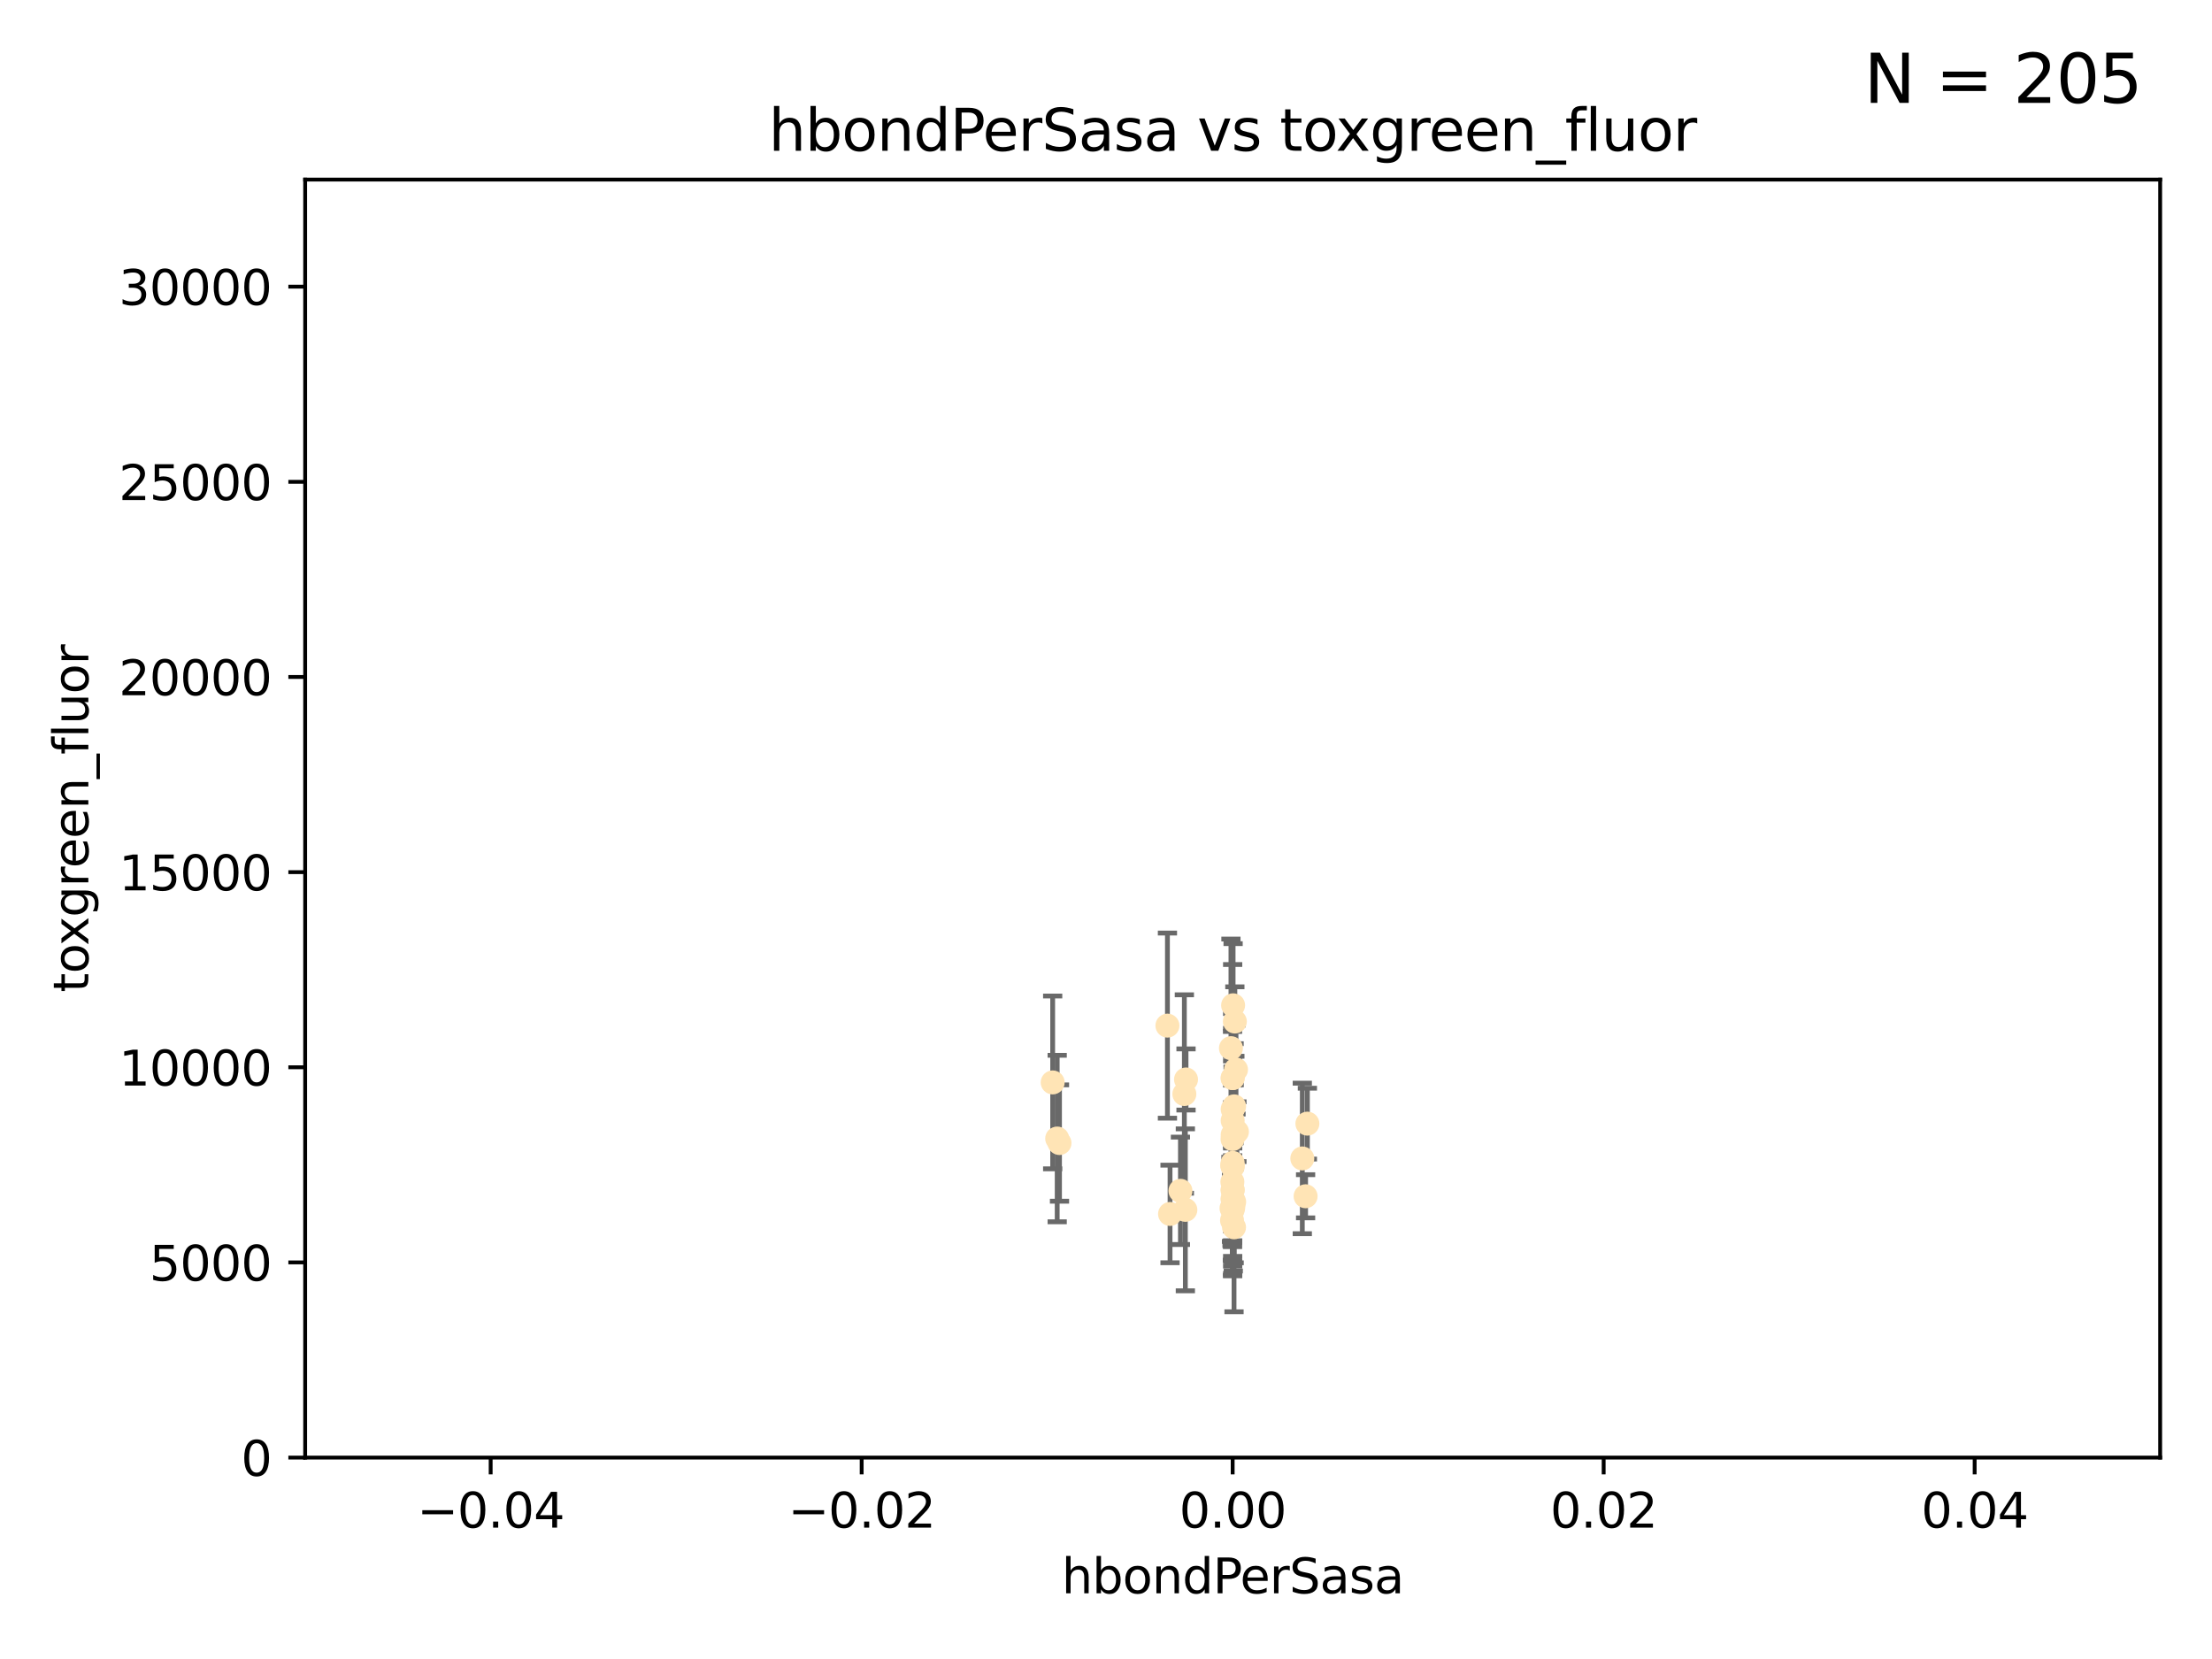 <?xml version="1.0" encoding="utf-8" standalone="no"?>
<!DOCTYPE svg PUBLIC "-//W3C//DTD SVG 1.1//EN"
  "http://www.w3.org/Graphics/SVG/1.1/DTD/svg11.dtd">
<svg xmlns:xlink="http://www.w3.org/1999/xlink" width="460.8pt" height="345.6pt" viewBox="0 0 460.8 345.6" xmlns="http://www.w3.org/2000/svg" version="1.1">
 <defs>
  <style type="text/css">*{stroke-linejoin: round; stroke-linecap: butt}</style>
 </defs>
 <g id="figure_1">
  <g id="patch_1">
   <path d="M 0 345.6 
L 460.8 345.6 
L 460.8 0 
L 0 0 
z
" style="fill: #ffffff"/>
  </g>
  <g id="axes_1">
   <g id="patch_2">
    <path d="M 63.571 303.64 
L 450 303.64 
L 450 37.411 
L 63.571 37.411 
z
" style="fill: #ffffff"/>
   </g>
   <g id="PathCollection_1">
    <defs>
     <path id="m0cdfe7a0c8" d="M 0 1.118 
C 0.297 1.118 0.581 1 0.791 0.791 
C 1 0.581 1.118 0.297 1.118 0 
C 1.118 -0.297 1 -0.581 0.791 -0.791 
C 0.581 -1 0.297 -1.118 0 -1.118 
C -0.297 -1.118 -0.581 -1 -0.791 -0.791 
C -1 -0.581 -1.118 -0.297 -1.118 0 
C -1.118 0.297 -1 0.581 -0.791 0.791 
C -0.581 1 -0.297 1.118 0 1.118 
z
" style="stroke: #ffe4b5"/>
    </defs>
    <g clip-path="url(#p03f7152150)">
     <use xlink:href="#m0cdfe7a0c8" x="256.786" y="249.791" style="fill: #ffe4b5; stroke: #ffe4b5"/>
     <use xlink:href="#m0cdfe7a0c8" x="257.244" y="212.802" style="fill: #ffe4b5; stroke: #ffe4b5"/>
     <use xlink:href="#m0cdfe7a0c8" x="247.07" y="224.873" style="fill: #ffe4b5; stroke: #ffe4b5"/>
     <use xlink:href="#m0cdfe7a0c8" x="256.786" y="231.067" style="fill: #ffe4b5; stroke: #ffe4b5"/>
     <use xlink:href="#m0cdfe7a0c8" x="246.724" y="227.903" style="fill: #ffe4b5; stroke: #ffe4b5"/>
     <use xlink:href="#m0cdfe7a0c8" x="246.931" y="252.033" style="fill: #ffe4b5; stroke: #ffe4b5"/>
     <use xlink:href="#m0cdfe7a0c8" x="245.908" y="248.068" style="fill: #ffe4b5; stroke: #ffe4b5"/>
     <use xlink:href="#m0cdfe7a0c8" x="257.071" y="255.665" style="fill: #ffe4b5; stroke: #ffe4b5"/>
     <use xlink:href="#m0cdfe7a0c8" x="256.786" y="251.455" style="fill: #ffe4b5; stroke: #ffe4b5"/>
     <use xlink:href="#m0cdfe7a0c8" x="256.786" y="252.047" style="fill: #ffe4b5; stroke: #ffe4b5"/>
     <use xlink:href="#m0cdfe7a0c8" x="219.291" y="225.488" style="fill: #ffe4b5; stroke: #ffe4b5"/>
     <use xlink:href="#m0cdfe7a0c8" x="256.725" y="246.202" style="fill: #ffe4b5; stroke: #ffe4b5"/>
     <use xlink:href="#m0cdfe7a0c8" x="256.915" y="251.458" style="fill: #ffe4b5; stroke: #ffe4b5"/>
     <use xlink:href="#m0cdfe7a0c8" x="256.786" y="247.882" style="fill: #ffe4b5; stroke: #ffe4b5"/>
     <use xlink:href="#m0cdfe7a0c8" x="257.096" y="250.374" style="fill: #ffe4b5; stroke: #ffe4b5"/>
     <use xlink:href="#m0cdfe7a0c8" x="256.786" y="242.885" style="fill: #ffe4b5; stroke: #ffe4b5"/>
     <use xlink:href="#m0cdfe7a0c8" x="220.713" y="238.115" style="fill: #ffe4b5; stroke: #ffe4b5"/>
     <use xlink:href="#m0cdfe7a0c8" x="271.294" y="241.324" style="fill: #ffe4b5; stroke: #ffe4b5"/>
     <use xlink:href="#m0cdfe7a0c8" x="256.656" y="254.237" style="fill: #ffe4b5; stroke: #ffe4b5"/>
     <use xlink:href="#m0cdfe7a0c8" x="257.677" y="235.752" style="fill: #ffe4b5; stroke: #ffe4b5"/>
     <use xlink:href="#m0cdfe7a0c8" x="256.786" y="247.907" style="fill: #ffe4b5; stroke: #ffe4b5"/>
     <use xlink:href="#m0cdfe7a0c8" x="256.758" y="237.288" style="fill: #ffe4b5; stroke: #ffe4b5"/>
     <use xlink:href="#m0cdfe7a0c8" x="257.483" y="222.809" style="fill: #ffe4b5; stroke: #ffe4b5"/>
     <use xlink:href="#m0cdfe7a0c8" x="256.786" y="242.263" style="fill: #ffe4b5; stroke: #ffe4b5"/>
     <use xlink:href="#m0cdfe7a0c8" x="256.786" y="243.055" style="fill: #ffe4b5; stroke: #ffe4b5"/>
     <use xlink:href="#m0cdfe7a0c8" x="272.354" y="234.075" style="fill: #ffe4b5; stroke: #ffe4b5"/>
     <use xlink:href="#m0cdfe7a0c8" x="256.786" y="224.564" style="fill: #ffe4b5; stroke: #ffe4b5"/>
     <use xlink:href="#m0cdfe7a0c8" x="256.547" y="251.692" style="fill: #ffe4b5; stroke: #ffe4b5"/>
     <use xlink:href="#m0cdfe7a0c8" x="256.786" y="224.589" style="fill: #ffe4b5; stroke: #ffe4b5"/>
     <use xlink:href="#m0cdfe7a0c8" x="256.427" y="218.347" style="fill: #ffe4b5; stroke: #ffe4b5"/>
     <use xlink:href="#m0cdfe7a0c8" x="256.697" y="242.731" style="fill: #ffe4b5; stroke: #ffe4b5"/>
     <use xlink:href="#m0cdfe7a0c8" x="220.232" y="237.179" style="fill: #ffe4b5; stroke: #ffe4b5"/>
     <use xlink:href="#m0cdfe7a0c8" x="243.198" y="213.654" style="fill: #ffe4b5; stroke: #ffe4b5"/>
     <use xlink:href="#m0cdfe7a0c8" x="256.786" y="251.615" style="fill: #ffe4b5; stroke: #ffe4b5"/>
     <use xlink:href="#m0cdfe7a0c8" x="256.878" y="209.421" style="fill: #ffe4b5; stroke: #ffe4b5"/>
     <use xlink:href="#m0cdfe7a0c8" x="243.74" y="252.889" style="fill: #ffe4b5; stroke: #ffe4b5"/>
     <use xlink:href="#m0cdfe7a0c8" x="256.79" y="249.756" style="fill: #ffe4b5; stroke: #ffe4b5"/>
     <use xlink:href="#m0cdfe7a0c8" x="257.107" y="236.039" style="fill: #ffe4b5; stroke: #ffe4b5"/>
     <use xlink:href="#m0cdfe7a0c8" x="271.98" y="249.204" style="fill: #ffe4b5; stroke: #ffe4b5"/>
     <use xlink:href="#m0cdfe7a0c8" x="257.088" y="230.478" style="fill: #ffe4b5; stroke: #ffe4b5"/>
     <use xlink:href="#m0cdfe7a0c8" x="256.786" y="233.435" style="fill: #ffe4b5; stroke: #ffe4b5"/>
     <use xlink:href="#m0cdfe7a0c8" x="256.786" y="236.407" style="fill: #ffe4b5; stroke: #ffe4b5"/>
    </g>
   </g>
   <g id="matplotlib.axis_1">
    <g id="xtick_1">
     <g id="line2d_1">
      <defs>
       <path id="m4a29b3a21f" d="M 0 0 
L 0 3.5 
" style="stroke: #000000; stroke-width: 0.8"/>
      </defs>
      <g>
       <use xlink:href="#m4a29b3a21f" x="102.214" y="303.64" style="stroke: #000000; stroke-width: 0.8"/>
      </g>
     </g>
     <g id="text_1">
      <!-- −0.04 -->
      <g transform="translate(86.891 318.238)scale(0.1 -0.1)">
       <defs>
        <path id="DejaVuSans-2212" d="M 678 2272 
L 4684 2272 
L 4684 1741 
L 678 1741 
L 678 2272 
z
" transform="scale(0.016)"/>
        <path id="DejaVuSans-30" d="M 2034 4250 
Q 1547 4250 1301 3770 
Q 1056 3291 1056 2328 
Q 1056 1369 1301 889 
Q 1547 409 2034 409 
Q 2525 409 2770 889 
Q 3016 1369 3016 2328 
Q 3016 3291 2770 3770 
Q 2525 4250 2034 4250 
z
M 2034 4750 
Q 2819 4750 3233 4129 
Q 3647 3509 3647 2328 
Q 3647 1150 3233 529 
Q 2819 -91 2034 -91 
Q 1250 -91 836 529 
Q 422 1150 422 2328 
Q 422 3509 836 4129 
Q 1250 4750 2034 4750 
z
" transform="scale(0.016)"/>
        <path id="DejaVuSans-2e" d="M 684 794 
L 1344 794 
L 1344 0 
L 684 0 
L 684 794 
z
" transform="scale(0.016)"/>
        <path id="DejaVuSans-34" d="M 2419 4116 
L 825 1625 
L 2419 1625 
L 2419 4116 
z
M 2253 4666 
L 3047 4666 
L 3047 1625 
L 3713 1625 
L 3713 1100 
L 3047 1100 
L 3047 0 
L 2419 0 
L 2419 1100 
L 313 1100 
L 313 1709 
L 2253 4666 
z
" transform="scale(0.016)"/>
       </defs>
       <use xlink:href="#DejaVuSans-2212"/>
       <use xlink:href="#DejaVuSans-30" x="83.789"/>
       <use xlink:href="#DejaVuSans-2e" x="147.412"/>
       <use xlink:href="#DejaVuSans-30" x="179.199"/>
       <use xlink:href="#DejaVuSans-34" x="242.822"/>
      </g>
     </g>
    </g>
    <g id="xtick_2">
     <g id="line2d_2">
      <g>
       <use xlink:href="#m4a29b3a21f" x="179.5" y="303.64" style="stroke: #000000; stroke-width: 0.8"/>
      </g>
     </g>
     <g id="text_2">
      <!-- −0.02 -->
      <g transform="translate(164.177 318.238)scale(0.1 -0.1)">
       <defs>
        <path id="DejaVuSans-32" d="M 1228 531 
L 3431 531 
L 3431 0 
L 469 0 
L 469 531 
Q 828 903 1448 1529 
Q 2069 2156 2228 2338 
Q 2531 2678 2651 2914 
Q 2772 3150 2772 3378 
Q 2772 3750 2511 3984 
Q 2250 4219 1831 4219 
Q 1534 4219 1204 4116 
Q 875 4013 500 3803 
L 500 4441 
Q 881 4594 1212 4672 
Q 1544 4750 1819 4750 
Q 2544 4750 2975 4387 
Q 3406 4025 3406 3419 
Q 3406 3131 3298 2873 
Q 3191 2616 2906 2266 
Q 2828 2175 2409 1742 
Q 1991 1309 1228 531 
z
" transform="scale(0.016)"/>
       </defs>
       <use xlink:href="#DejaVuSans-2212"/>
       <use xlink:href="#DejaVuSans-30" x="83.789"/>
       <use xlink:href="#DejaVuSans-2e" x="147.412"/>
       <use xlink:href="#DejaVuSans-30" x="179.199"/>
       <use xlink:href="#DejaVuSans-32" x="242.822"/>
      </g>
     </g>
    </g>
    <g id="xtick_3">
     <g id="line2d_3">
      <g>
       <use xlink:href="#m4a29b3a21f" x="256.786" y="303.64" style="stroke: #000000; stroke-width: 0.8"/>
      </g>
     </g>
     <g id="text_3">
      <!-- 0.00 -->
      <g transform="translate(245.653 318.238)scale(0.1 -0.1)">
       <use xlink:href="#DejaVuSans-30"/>
       <use xlink:href="#DejaVuSans-2e" x="63.623"/>
       <use xlink:href="#DejaVuSans-30" x="95.41"/>
       <use xlink:href="#DejaVuSans-30" x="159.033"/>
      </g>
     </g>
    </g>
    <g id="xtick_4">
     <g id="line2d_4">
      <g>
       <use xlink:href="#m4a29b3a21f" x="334.071" y="303.64" style="stroke: #000000; stroke-width: 0.8"/>
      </g>
     </g>
     <g id="text_4">
      <!-- 0.02 -->
      <g transform="translate(322.939 318.238)scale(0.1 -0.1)">
       <use xlink:href="#DejaVuSans-30"/>
       <use xlink:href="#DejaVuSans-2e" x="63.623"/>
       <use xlink:href="#DejaVuSans-30" x="95.41"/>
       <use xlink:href="#DejaVuSans-32" x="159.033"/>
      </g>
     </g>
    </g>
    <g id="xtick_5">
     <g id="line2d_5">
      <g>
       <use xlink:href="#m4a29b3a21f" x="411.357" y="303.64" style="stroke: #000000; stroke-width: 0.8"/>
      </g>
     </g>
     <g id="text_5">
      <!-- 0.04 -->
      <g transform="translate(400.224 318.238)scale(0.1 -0.1)">
       <use xlink:href="#DejaVuSans-30"/>
       <use xlink:href="#DejaVuSans-2e" x="63.623"/>
       <use xlink:href="#DejaVuSans-30" x="95.41"/>
       <use xlink:href="#DejaVuSans-34" x="159.033"/>
      </g>
     </g>
    </g>
    <g id="text_6">
     <!-- hbondPerSasa -->
     <g transform="translate(221.168 331.917)scale(0.1 -0.1)">
      <defs>
       <path id="DejaVuSans-68" d="M 3513 2113 
L 3513 0 
L 2938 0 
L 2938 2094 
Q 2938 2591 2744 2837 
Q 2550 3084 2163 3084 
Q 1697 3084 1428 2787 
Q 1159 2491 1159 1978 
L 1159 0 
L 581 0 
L 581 4863 
L 1159 4863 
L 1159 2956 
Q 1366 3272 1645 3428 
Q 1925 3584 2291 3584 
Q 2894 3584 3203 3211 
Q 3513 2838 3513 2113 
z
" transform="scale(0.016)"/>
       <path id="DejaVuSans-62" d="M 3116 1747 
Q 3116 2381 2855 2742 
Q 2594 3103 2138 3103 
Q 1681 3103 1420 2742 
Q 1159 2381 1159 1747 
Q 1159 1113 1420 752 
Q 1681 391 2138 391 
Q 2594 391 2855 752 
Q 3116 1113 3116 1747 
z
M 1159 2969 
Q 1341 3281 1617 3432 
Q 1894 3584 2278 3584 
Q 2916 3584 3314 3078 
Q 3713 2572 3713 1747 
Q 3713 922 3314 415 
Q 2916 -91 2278 -91 
Q 1894 -91 1617 61 
Q 1341 213 1159 525 
L 1159 0 
L 581 0 
L 581 4863 
L 1159 4863 
L 1159 2969 
z
" transform="scale(0.016)"/>
       <path id="DejaVuSans-6f" d="M 1959 3097 
Q 1497 3097 1228 2736 
Q 959 2375 959 1747 
Q 959 1119 1226 758 
Q 1494 397 1959 397 
Q 2419 397 2687 759 
Q 2956 1122 2956 1747 
Q 2956 2369 2687 2733 
Q 2419 3097 1959 3097 
z
M 1959 3584 
Q 2709 3584 3137 3096 
Q 3566 2609 3566 1747 
Q 3566 888 3137 398 
Q 2709 -91 1959 -91 
Q 1206 -91 779 398 
Q 353 888 353 1747 
Q 353 2609 779 3096 
Q 1206 3584 1959 3584 
z
" transform="scale(0.016)"/>
       <path id="DejaVuSans-6e" d="M 3513 2113 
L 3513 0 
L 2938 0 
L 2938 2094 
Q 2938 2591 2744 2837 
Q 2550 3084 2163 3084 
Q 1697 3084 1428 2787 
Q 1159 2491 1159 1978 
L 1159 0 
L 581 0 
L 581 3500 
L 1159 3500 
L 1159 2956 
Q 1366 3272 1645 3428 
Q 1925 3584 2291 3584 
Q 2894 3584 3203 3211 
Q 3513 2838 3513 2113 
z
" transform="scale(0.016)"/>
       <path id="DejaVuSans-64" d="M 2906 2969 
L 2906 4863 
L 3481 4863 
L 3481 0 
L 2906 0 
L 2906 525 
Q 2725 213 2448 61 
Q 2172 -91 1784 -91 
Q 1150 -91 751 415 
Q 353 922 353 1747 
Q 353 2572 751 3078 
Q 1150 3584 1784 3584 
Q 2172 3584 2448 3432 
Q 2725 3281 2906 2969 
z
M 947 1747 
Q 947 1113 1208 752 
Q 1469 391 1925 391 
Q 2381 391 2643 752 
Q 2906 1113 2906 1747 
Q 2906 2381 2643 2742 
Q 2381 3103 1925 3103 
Q 1469 3103 1208 2742 
Q 947 2381 947 1747 
z
" transform="scale(0.016)"/>
       <path id="DejaVuSans-50" d="M 1259 4147 
L 1259 2394 
L 2053 2394 
Q 2494 2394 2734 2622 
Q 2975 2850 2975 3272 
Q 2975 3691 2734 3919 
Q 2494 4147 2053 4147 
L 1259 4147 
z
M 628 4666 
L 2053 4666 
Q 2838 4666 3239 4311 
Q 3641 3956 3641 3272 
Q 3641 2581 3239 2228 
Q 2838 1875 2053 1875 
L 1259 1875 
L 1259 0 
L 628 0 
L 628 4666 
z
" transform="scale(0.016)"/>
       <path id="DejaVuSans-65" d="M 3597 1894 
L 3597 1613 
L 953 1613 
Q 991 1019 1311 708 
Q 1631 397 2203 397 
Q 2534 397 2845 478 
Q 3156 559 3463 722 
L 3463 178 
Q 3153 47 2828 -22 
Q 2503 -91 2169 -91 
Q 1331 -91 842 396 
Q 353 884 353 1716 
Q 353 2575 817 3079 
Q 1281 3584 2069 3584 
Q 2775 3584 3186 3129 
Q 3597 2675 3597 1894 
z
M 3022 2063 
Q 3016 2534 2758 2815 
Q 2500 3097 2075 3097 
Q 1594 3097 1305 2825 
Q 1016 2553 972 2059 
L 3022 2063 
z
" transform="scale(0.016)"/>
       <path id="DejaVuSans-72" d="M 2631 2963 
Q 2534 3019 2420 3045 
Q 2306 3072 2169 3072 
Q 1681 3072 1420 2755 
Q 1159 2438 1159 1844 
L 1159 0 
L 581 0 
L 581 3500 
L 1159 3500 
L 1159 2956 
Q 1341 3275 1631 3429 
Q 1922 3584 2338 3584 
Q 2397 3584 2469 3576 
Q 2541 3569 2628 3553 
L 2631 2963 
z
" transform="scale(0.016)"/>
       <path id="DejaVuSans-53" d="M 3425 4513 
L 3425 3897 
Q 3066 4069 2747 4153 
Q 2428 4238 2131 4238 
Q 1616 4238 1336 4038 
Q 1056 3838 1056 3469 
Q 1056 3159 1242 3001 
Q 1428 2844 1947 2747 
L 2328 2669 
Q 3034 2534 3370 2195 
Q 3706 1856 3706 1288 
Q 3706 609 3251 259 
Q 2797 -91 1919 -91 
Q 1588 -91 1214 -16 
Q 841 59 441 206 
L 441 856 
Q 825 641 1194 531 
Q 1563 422 1919 422 
Q 2459 422 2753 634 
Q 3047 847 3047 1241 
Q 3047 1584 2836 1778 
Q 2625 1972 2144 2069 
L 1759 2144 
Q 1053 2284 737 2584 
Q 422 2884 422 3419 
Q 422 4038 858 4394 
Q 1294 4750 2059 4750 
Q 2388 4750 2728 4690 
Q 3069 4631 3425 4513 
z
" transform="scale(0.016)"/>
       <path id="DejaVuSans-61" d="M 2194 1759 
Q 1497 1759 1228 1600 
Q 959 1441 959 1056 
Q 959 750 1161 570 
Q 1363 391 1709 391 
Q 2188 391 2477 730 
Q 2766 1069 2766 1631 
L 2766 1759 
L 2194 1759 
z
M 3341 1997 
L 3341 0 
L 2766 0 
L 2766 531 
Q 2569 213 2275 61 
Q 1981 -91 1556 -91 
Q 1019 -91 701 211 
Q 384 513 384 1019 
Q 384 1609 779 1909 
Q 1175 2209 1959 2209 
L 2766 2209 
L 2766 2266 
Q 2766 2663 2505 2880 
Q 2244 3097 1772 3097 
Q 1472 3097 1187 3025 
Q 903 2953 641 2809 
L 641 3341 
Q 956 3463 1253 3523 
Q 1550 3584 1831 3584 
Q 2591 3584 2966 3190 
Q 3341 2797 3341 1997 
z
" transform="scale(0.016)"/>
       <path id="DejaVuSans-73" d="M 2834 3397 
L 2834 2853 
Q 2591 2978 2328 3040 
Q 2066 3103 1784 3103 
Q 1356 3103 1142 2972 
Q 928 2841 928 2578 
Q 928 2378 1081 2264 
Q 1234 2150 1697 2047 
L 1894 2003 
Q 2506 1872 2764 1633 
Q 3022 1394 3022 966 
Q 3022 478 2636 193 
Q 2250 -91 1575 -91 
Q 1294 -91 989 -36 
Q 684 19 347 128 
L 347 722 
Q 666 556 975 473 
Q 1284 391 1588 391 
Q 1994 391 2212 530 
Q 2431 669 2431 922 
Q 2431 1156 2273 1281 
Q 2116 1406 1581 1522 
L 1381 1569 
Q 847 1681 609 1914 
Q 372 2147 372 2553 
Q 372 3047 722 3315 
Q 1072 3584 1716 3584 
Q 2034 3584 2315 3537 
Q 2597 3491 2834 3397 
z
" transform="scale(0.016)"/>
      </defs>
      <use xlink:href="#DejaVuSans-68"/>
      <use xlink:href="#DejaVuSans-62" x="63.379"/>
      <use xlink:href="#DejaVuSans-6f" x="126.855"/>
      <use xlink:href="#DejaVuSans-6e" x="188.037"/>
      <use xlink:href="#DejaVuSans-64" x="251.416"/>
      <use xlink:href="#DejaVuSans-50" x="314.893"/>
      <use xlink:href="#DejaVuSans-65" x="371.57"/>
      <use xlink:href="#DejaVuSans-72" x="433.094"/>
      <use xlink:href="#DejaVuSans-53" x="474.207"/>
      <use xlink:href="#DejaVuSans-61" x="537.684"/>
      <use xlink:href="#DejaVuSans-73" x="598.963"/>
      <use xlink:href="#DejaVuSans-61" x="651.062"/>
     </g>
    </g>
   </g>
   <g id="matplotlib.axis_2">
    <g id="ytick_1">
     <g id="line2d_6">
      <defs>
       <path id="m9a2ebf2645" d="M 0 0 
L -3.5 0 
" style="stroke: #000000; stroke-width: 0.8"/>
      </defs>
      <g>
       <use xlink:href="#m9a2ebf2645" x="63.571" y="303.64" style="stroke: #000000; stroke-width: 0.8"/>
      </g>
     </g>
     <g id="text_7">
      <!-- 0 -->
      <g transform="translate(50.209 307.439)scale(0.1 -0.1)">
       <use xlink:href="#DejaVuSans-30"/>
      </g>
     </g>
    </g>
    <g id="ytick_2">
     <g id="line2d_7">
      <g>
       <use xlink:href="#m9a2ebf2645" x="63.571" y="262.986" style="stroke: #000000; stroke-width: 0.8"/>
      </g>
     </g>
     <g id="text_8">
      <!-- 5000 -->
      <g transform="translate(31.121 266.786)scale(0.1 -0.1)">
       <defs>
        <path id="DejaVuSans-35" d="M 691 4666 
L 3169 4666 
L 3169 4134 
L 1269 4134 
L 1269 2991 
Q 1406 3038 1543 3061 
Q 1681 3084 1819 3084 
Q 2600 3084 3056 2656 
Q 3513 2228 3513 1497 
Q 3513 744 3044 326 
Q 2575 -91 1722 -91 
Q 1428 -91 1123 -41 
Q 819 9 494 109 
L 494 744 
Q 775 591 1075 516 
Q 1375 441 1709 441 
Q 2250 441 2565 725 
Q 2881 1009 2881 1497 
Q 2881 1984 2565 2268 
Q 2250 2553 1709 2553 
Q 1456 2553 1204 2497 
Q 953 2441 691 2322 
L 691 4666 
z
" transform="scale(0.016)"/>
       </defs>
       <use xlink:href="#DejaVuSans-35"/>
       <use xlink:href="#DejaVuSans-30" x="63.623"/>
       <use xlink:href="#DejaVuSans-30" x="127.246"/>
       <use xlink:href="#DejaVuSans-30" x="190.869"/>
      </g>
     </g>
    </g>
    <g id="ytick_3">
     <g id="line2d_8">
      <g>
       <use xlink:href="#m9a2ebf2645" x="63.571" y="222.333" style="stroke: #000000; stroke-width: 0.8"/>
      </g>
     </g>
     <g id="text_9">
      <!-- 10000 -->
      <g transform="translate(24.759 226.132)scale(0.1 -0.1)">
       <defs>
        <path id="DejaVuSans-31" d="M 794 531 
L 1825 531 
L 1825 4091 
L 703 3866 
L 703 4441 
L 1819 4666 
L 2450 4666 
L 2450 531 
L 3481 531 
L 3481 0 
L 794 0 
L 794 531 
z
" transform="scale(0.016)"/>
       </defs>
       <use xlink:href="#DejaVuSans-31"/>
       <use xlink:href="#DejaVuSans-30" x="63.623"/>
       <use xlink:href="#DejaVuSans-30" x="127.246"/>
       <use xlink:href="#DejaVuSans-30" x="190.869"/>
       <use xlink:href="#DejaVuSans-30" x="254.492"/>
      </g>
     </g>
    </g>
    <g id="ytick_4">
     <g id="line2d_9">
      <g>
       <use xlink:href="#m9a2ebf2645" x="63.571" y="181.679" style="stroke: #000000; stroke-width: 0.8"/>
      </g>
     </g>
     <g id="text_10">
      <!-- 15000 -->
      <g transform="translate(24.759 185.478)scale(0.1 -0.1)">
       <use xlink:href="#DejaVuSans-31"/>
       <use xlink:href="#DejaVuSans-35" x="63.623"/>
       <use xlink:href="#DejaVuSans-30" x="127.246"/>
       <use xlink:href="#DejaVuSans-30" x="190.869"/>
       <use xlink:href="#DejaVuSans-30" x="254.492"/>
      </g>
     </g>
    </g>
    <g id="ytick_5">
     <g id="line2d_10">
      <g>
       <use xlink:href="#m9a2ebf2645" x="63.571" y="141.026" style="stroke: #000000; stroke-width: 0.8"/>
      </g>
     </g>
     <g id="text_11">
      <!-- 20000 -->
      <g transform="translate(24.759 144.825)scale(0.1 -0.1)">
       <use xlink:href="#DejaVuSans-32"/>
       <use xlink:href="#DejaVuSans-30" x="63.623"/>
       <use xlink:href="#DejaVuSans-30" x="127.246"/>
       <use xlink:href="#DejaVuSans-30" x="190.869"/>
       <use xlink:href="#DejaVuSans-30" x="254.492"/>
      </g>
     </g>
    </g>
    <g id="ytick_6">
     <g id="line2d_11">
      <g>
       <use xlink:href="#m9a2ebf2645" x="63.571" y="100.372" style="stroke: #000000; stroke-width: 0.8"/>
      </g>
     </g>
     <g id="text_12">
      <!-- 25000 -->
      <g transform="translate(24.759 104.171)scale(0.1 -0.1)">
       <use xlink:href="#DejaVuSans-32"/>
       <use xlink:href="#DejaVuSans-35" x="63.623"/>
       <use xlink:href="#DejaVuSans-30" x="127.246"/>
       <use xlink:href="#DejaVuSans-30" x="190.869"/>
       <use xlink:href="#DejaVuSans-30" x="254.492"/>
      </g>
     </g>
    </g>
    <g id="ytick_7">
     <g id="line2d_12">
      <g>
       <use xlink:href="#m9a2ebf2645" x="63.571" y="59.718" style="stroke: #000000; stroke-width: 0.8"/>
      </g>
     </g>
     <g id="text_13">
      <!-- 30000 -->
      <g transform="translate(24.759 63.518)scale(0.1 -0.1)">
       <defs>
        <path id="DejaVuSans-33" d="M 2597 2516 
Q 3050 2419 3304 2112 
Q 3559 1806 3559 1356 
Q 3559 666 3084 287 
Q 2609 -91 1734 -91 
Q 1441 -91 1130 -33 
Q 819 25 488 141 
L 488 750 
Q 750 597 1062 519 
Q 1375 441 1716 441 
Q 2309 441 2620 675 
Q 2931 909 2931 1356 
Q 2931 1769 2642 2001 
Q 2353 2234 1838 2234 
L 1294 2234 
L 1294 2753 
L 1863 2753 
Q 2328 2753 2575 2939 
Q 2822 3125 2822 3475 
Q 2822 3834 2567 4026 
Q 2313 4219 1838 4219 
Q 1578 4219 1281 4162 
Q 984 4106 628 3988 
L 628 4550 
Q 988 4650 1302 4700 
Q 1616 4750 1894 4750 
Q 2613 4750 3031 4423 
Q 3450 4097 3450 3541 
Q 3450 3153 3228 2886 
Q 3006 2619 2597 2516 
z
" transform="scale(0.016)"/>
       </defs>
       <use xlink:href="#DejaVuSans-33"/>
       <use xlink:href="#DejaVuSans-30" x="63.623"/>
       <use xlink:href="#DejaVuSans-30" x="127.246"/>
       <use xlink:href="#DejaVuSans-30" x="190.869"/>
       <use xlink:href="#DejaVuSans-30" x="254.492"/>
      </g>
     </g>
    </g>
    <g id="text_14">
     <!-- toxgreen_fluor -->
     <g transform="translate(18.401 206.72)rotate(-90)scale(0.1 -0.1)">
      <defs>
       <path id="DejaVuSans-74" d="M 1172 4494 
L 1172 3500 
L 2356 3500 
L 2356 3053 
L 1172 3053 
L 1172 1153 
Q 1172 725 1289 603 
Q 1406 481 1766 481 
L 2356 481 
L 2356 0 
L 1766 0 
Q 1100 0 847 248 
Q 594 497 594 1153 
L 594 3053 
L 172 3053 
L 172 3500 
L 594 3500 
L 594 4494 
L 1172 4494 
z
" transform="scale(0.016)"/>
       <path id="DejaVuSans-78" d="M 3513 3500 
L 2247 1797 
L 3578 0 
L 2900 0 
L 1881 1375 
L 863 0 
L 184 0 
L 1544 1831 
L 300 3500 
L 978 3500 
L 1906 2253 
L 2834 3500 
L 3513 3500 
z
" transform="scale(0.016)"/>
       <path id="DejaVuSans-67" d="M 2906 1791 
Q 2906 2416 2648 2759 
Q 2391 3103 1925 3103 
Q 1463 3103 1205 2759 
Q 947 2416 947 1791 
Q 947 1169 1205 825 
Q 1463 481 1925 481 
Q 2391 481 2648 825 
Q 2906 1169 2906 1791 
z
M 3481 434 
Q 3481 -459 3084 -895 
Q 2688 -1331 1869 -1331 
Q 1566 -1331 1297 -1286 
Q 1028 -1241 775 -1147 
L 775 -588 
Q 1028 -725 1275 -790 
Q 1522 -856 1778 -856 
Q 2344 -856 2625 -561 
Q 2906 -266 2906 331 
L 2906 616 
Q 2728 306 2450 153 
Q 2172 0 1784 0 
Q 1141 0 747 490 
Q 353 981 353 1791 
Q 353 2603 747 3093 
Q 1141 3584 1784 3584 
Q 2172 3584 2450 3431 
Q 2728 3278 2906 2969 
L 2906 3500 
L 3481 3500 
L 3481 434 
z
" transform="scale(0.016)"/>
       <path id="DejaVuSans-5f" d="M 3263 -1063 
L 3263 -1509 
L -63 -1509 
L -63 -1063 
L 3263 -1063 
z
" transform="scale(0.016)"/>
       <path id="DejaVuSans-66" d="M 2375 4863 
L 2375 4384 
L 1825 4384 
Q 1516 4384 1395 4259 
Q 1275 4134 1275 3809 
L 1275 3500 
L 2222 3500 
L 2222 3053 
L 1275 3053 
L 1275 0 
L 697 0 
L 697 3053 
L 147 3053 
L 147 3500 
L 697 3500 
L 697 3744 
Q 697 4328 969 4595 
Q 1241 4863 1831 4863 
L 2375 4863 
z
" transform="scale(0.016)"/>
       <path id="DejaVuSans-6c" d="M 603 4863 
L 1178 4863 
L 1178 0 
L 603 0 
L 603 4863 
z
" transform="scale(0.016)"/>
       <path id="DejaVuSans-75" d="M 544 1381 
L 544 3500 
L 1119 3500 
L 1119 1403 
Q 1119 906 1312 657 
Q 1506 409 1894 409 
Q 2359 409 2629 706 
Q 2900 1003 2900 1516 
L 2900 3500 
L 3475 3500 
L 3475 0 
L 2900 0 
L 2900 538 
Q 2691 219 2414 64 
Q 2138 -91 1772 -91 
Q 1169 -91 856 284 
Q 544 659 544 1381 
z
M 1991 3584 
L 1991 3584 
z
" transform="scale(0.016)"/>
      </defs>
      <use xlink:href="#DejaVuSans-74"/>
      <use xlink:href="#DejaVuSans-6f" x="39.209"/>
      <use xlink:href="#DejaVuSans-78" x="97.266"/>
      <use xlink:href="#DejaVuSans-67" x="156.445"/>
      <use xlink:href="#DejaVuSans-72" x="219.922"/>
      <use xlink:href="#DejaVuSans-65" x="258.785"/>
      <use xlink:href="#DejaVuSans-65" x="320.309"/>
      <use xlink:href="#DejaVuSans-6e" x="381.832"/>
      <use xlink:href="#DejaVuSans-5f" x="445.211"/>
      <use xlink:href="#DejaVuSans-66" x="495.211"/>
      <use xlink:href="#DejaVuSans-6c" x="530.416"/>
      <use xlink:href="#DejaVuSans-75" x="558.199"/>
      <use xlink:href="#DejaVuSans-6f" x="621.578"/>
      <use xlink:href="#DejaVuSans-72" x="682.76"/>
     </g>
    </g>
   </g>
   <g id="LineCollection_1">
    <path d="M 256.786 258.832 
L 256.786 240.751 
" clip-path="url(#p03f7152150)" style="fill: none; stroke: #696969"/>
    <path d="M 257.244 220.032 
L 257.244 205.573 
" clip-path="url(#p03f7152150)" style="fill: none; stroke: #696969"/>
    <path d="M 247.07 231.243 
L 247.07 218.504 
" clip-path="url(#p03f7152150)" style="fill: none; stroke: #696969"/>
    <path d="M 256.786 241.119 
L 256.786 221.015 
" clip-path="url(#p03f7152150)" style="fill: none; stroke: #696969"/>
    <path d="M 246.724 248.569 
L 246.724 207.238 
" clip-path="url(#p03f7152150)" style="fill: none; stroke: #696969"/>
    <path d="M 246.931 268.9 
L 246.931 235.166 
" clip-path="url(#p03f7152150)" style="fill: none; stroke: #696969"/>
    <path d="M 245.908 259.254 
L 245.908 236.882 
" clip-path="url(#p03f7152150)" style="fill: none; stroke: #696969"/>
    <path d="M 257.071 273.27 
L 257.071 238.061 
" clip-path="url(#p03f7152150)" style="fill: none; stroke: #696969"/>
    <path d="M 256.786 263.752 
L 256.786 239.159 
" clip-path="url(#p03f7152150)" style="fill: none; stroke: #696969"/>
    <path d="M 256.786 265.298 
L 256.786 238.796 
" clip-path="url(#p03f7152150)" style="fill: none; stroke: #696969"/>
    <path d="M 219.291 243.487 
L 219.291 207.489 
" clip-path="url(#p03f7152150)" style="fill: none; stroke: #696969"/>
    <path d="M 256.725 262.505 
L 256.725 229.899 
" clip-path="url(#p03f7152150)" style="fill: none; stroke: #696969"/>
    <path d="M 256.915 264.768 
L 256.915 238.148 
" clip-path="url(#p03f7152150)" style="fill: none; stroke: #696969"/>
    <path d="M 256.786 258.528 
L 256.786 237.236 
" clip-path="url(#p03f7152150)" style="fill: none; stroke: #696969"/>
    <path d="M 257.096 263.068 
L 257.096 237.68 
" clip-path="url(#p03f7152150)" style="fill: none; stroke: #696969"/>
    <path d="M 256.786 265.745 
L 256.786 220.025 
" clip-path="url(#p03f7152150)" style="fill: none; stroke: #696969"/>
    <path d="M 220.713 250.233 
L 220.713 225.998 
" clip-path="url(#p03f7152150)" style="fill: none; stroke: #696969"/>
    <path d="M 271.294 257.002 
L 271.294 225.646 
" clip-path="url(#p03f7152150)" style="fill: none; stroke: #696969"/>
    <path d="M 256.656 259.47 
L 256.656 249.004 
" clip-path="url(#p03f7152150)" style="fill: none; stroke: #696969"/>
    <path d="M 257.677 241.982 
L 257.677 229.521 
" clip-path="url(#p03f7152150)" style="fill: none; stroke: #696969"/>
    <path d="M 256.786 261.733 
L 256.786 234.081 
" clip-path="url(#p03f7152150)" style="fill: none; stroke: #696969"/>
    <path d="M 256.758 259.699 
L 256.758 214.876 
" clip-path="url(#p03f7152150)" style="fill: none; stroke: #696969"/>
    <path d="M 257.483 232.071 
L 257.483 213.548 
" clip-path="url(#p03f7152150)" style="fill: none; stroke: #696969"/>
    <path d="M 256.786 258.487 
L 256.786 226.04 
" clip-path="url(#p03f7152150)" style="fill: none; stroke: #696969"/>
    <path d="M 256.786 256.404 
L 256.786 229.706 
" clip-path="url(#p03f7152150)" style="fill: none; stroke: #696969"/>
    <path d="M 272.354 241.454 
L 272.354 226.696 
" clip-path="url(#p03f7152150)" style="fill: none; stroke: #696969"/>
    <path d="M 256.786 248.198 
L 256.786 200.931 
" clip-path="url(#p03f7152150)" style="fill: none; stroke: #696969"/>
    <path d="M 256.547 258.613 
L 256.547 244.772 
" clip-path="url(#p03f7152150)" style="fill: none; stroke: #696969"/>
    <path d="M 256.786 238.042 
L 256.786 211.137 
" clip-path="url(#p03f7152150)" style="fill: none; stroke: #696969"/>
    <path d="M 256.427 241.072 
L 256.427 195.622 
" clip-path="url(#p03f7152150)" style="fill: none; stroke: #696969"/>
    <path d="M 256.697 254.304 
L 256.697 231.158 
" clip-path="url(#p03f7152150)" style="fill: none; stroke: #696969"/>
    <path d="M 220.232 254.521 
L 220.232 219.838 
" clip-path="url(#p03f7152150)" style="fill: none; stroke: #696969"/>
    <path d="M 243.198 232.935 
L 243.198 194.373 
" clip-path="url(#p03f7152150)" style="fill: none; stroke: #696969"/>
    <path d="M 256.786 265.717 
L 256.786 237.512 
" clip-path="url(#p03f7152150)" style="fill: none; stroke: #696969"/>
    <path d="M 256.878 222.268 
L 256.878 196.574 
" clip-path="url(#p03f7152150)" style="fill: none; stroke: #696969"/>
    <path d="M 243.74 263.053 
L 243.74 242.725 
" clip-path="url(#p03f7152150)" style="fill: none; stroke: #696969"/>
    <path d="M 256.79 262.791 
L 256.79 236.721 
" clip-path="url(#p03f7152150)" style="fill: none; stroke: #696969"/>
    <path d="M 257.107 246.086 
L 257.107 225.992 
" clip-path="url(#p03f7152150)" style="fill: none; stroke: #696969"/>
    <path d="M 271.98 253.701 
L 271.98 244.707 
" clip-path="url(#p03f7152150)" style="fill: none; stroke: #696969"/>
    <path d="M 257.088 243.539 
L 257.088 217.416 
" clip-path="url(#p03f7152150)" style="fill: none; stroke: #696969"/>
    <path d="M 256.786 252.656 
L 256.786 214.213 
" clip-path="url(#p03f7152150)" style="fill: none; stroke: #696969"/>
    <path d="M 256.786 254.916 
L 256.786 217.898 
" clip-path="url(#p03f7152150)" style="fill: none; stroke: #696969"/>
   </g>
   <g id="line2d_13">
    <defs>
     <path id="m3a2b8f8e70" d="M 2 0 
L -2 -0 
" style="stroke: #696969"/>
    </defs>
    <g clip-path="url(#p03f7152150)">
     <use xlink:href="#m3a2b8f8e70" x="256.786" y="258.832" style="fill: #696969; stroke: #696969"/>
     <use xlink:href="#m3a2b8f8e70" x="257.244" y="220.032" style="fill: #696969; stroke: #696969"/>
     <use xlink:href="#m3a2b8f8e70" x="247.07" y="231.243" style="fill: #696969; stroke: #696969"/>
     <use xlink:href="#m3a2b8f8e70" x="256.786" y="241.119" style="fill: #696969; stroke: #696969"/>
     <use xlink:href="#m3a2b8f8e70" x="246.724" y="248.569" style="fill: #696969; stroke: #696969"/>
     <use xlink:href="#m3a2b8f8e70" x="246.931" y="268.9" style="fill: #696969; stroke: #696969"/>
     <use xlink:href="#m3a2b8f8e70" x="245.908" y="259.254" style="fill: #696969; stroke: #696969"/>
     <use xlink:href="#m3a2b8f8e70" x="257.071" y="273.27" style="fill: #696969; stroke: #696969"/>
     <use xlink:href="#m3a2b8f8e70" x="256.786" y="263.752" style="fill: #696969; stroke: #696969"/>
     <use xlink:href="#m3a2b8f8e70" x="256.786" y="265.298" style="fill: #696969; stroke: #696969"/>
     <use xlink:href="#m3a2b8f8e70" x="219.291" y="243.487" style="fill: #696969; stroke: #696969"/>
     <use xlink:href="#m3a2b8f8e70" x="256.725" y="262.505" style="fill: #696969; stroke: #696969"/>
     <use xlink:href="#m3a2b8f8e70" x="256.915" y="264.768" style="fill: #696969; stroke: #696969"/>
     <use xlink:href="#m3a2b8f8e70" x="256.786" y="258.528" style="fill: #696969; stroke: #696969"/>
     <use xlink:href="#m3a2b8f8e70" x="257.096" y="263.068" style="fill: #696969; stroke: #696969"/>
     <use xlink:href="#m3a2b8f8e70" x="256.786" y="265.745" style="fill: #696969; stroke: #696969"/>
     <use xlink:href="#m3a2b8f8e70" x="220.713" y="250.233" style="fill: #696969; stroke: #696969"/>
     <use xlink:href="#m3a2b8f8e70" x="271.294" y="257.002" style="fill: #696969; stroke: #696969"/>
     <use xlink:href="#m3a2b8f8e70" x="256.656" y="259.47" style="fill: #696969; stroke: #696969"/>
     <use xlink:href="#m3a2b8f8e70" x="257.677" y="241.982" style="fill: #696969; stroke: #696969"/>
     <use xlink:href="#m3a2b8f8e70" x="256.786" y="261.733" style="fill: #696969; stroke: #696969"/>
     <use xlink:href="#m3a2b8f8e70" x="256.758" y="259.699" style="fill: #696969; stroke: #696969"/>
     <use xlink:href="#m3a2b8f8e70" x="257.483" y="232.071" style="fill: #696969; stroke: #696969"/>
     <use xlink:href="#m3a2b8f8e70" x="256.786" y="258.487" style="fill: #696969; stroke: #696969"/>
     <use xlink:href="#m3a2b8f8e70" x="256.786" y="256.404" style="fill: #696969; stroke: #696969"/>
     <use xlink:href="#m3a2b8f8e70" x="272.354" y="241.454" style="fill: #696969; stroke: #696969"/>
     <use xlink:href="#m3a2b8f8e70" x="256.786" y="248.198" style="fill: #696969; stroke: #696969"/>
     <use xlink:href="#m3a2b8f8e70" x="256.547" y="258.613" style="fill: #696969; stroke: #696969"/>
     <use xlink:href="#m3a2b8f8e70" x="256.786" y="238.042" style="fill: #696969; stroke: #696969"/>
     <use xlink:href="#m3a2b8f8e70" x="256.427" y="241.072" style="fill: #696969; stroke: #696969"/>
     <use xlink:href="#m3a2b8f8e70" x="256.697" y="254.304" style="fill: #696969; stroke: #696969"/>
     <use xlink:href="#m3a2b8f8e70" x="220.232" y="254.521" style="fill: #696969; stroke: #696969"/>
     <use xlink:href="#m3a2b8f8e70" x="243.198" y="232.935" style="fill: #696969; stroke: #696969"/>
     <use xlink:href="#m3a2b8f8e70" x="256.786" y="265.717" style="fill: #696969; stroke: #696969"/>
     <use xlink:href="#m3a2b8f8e70" x="256.878" y="222.268" style="fill: #696969; stroke: #696969"/>
     <use xlink:href="#m3a2b8f8e70" x="243.74" y="263.053" style="fill: #696969; stroke: #696969"/>
     <use xlink:href="#m3a2b8f8e70" x="256.79" y="262.791" style="fill: #696969; stroke: #696969"/>
     <use xlink:href="#m3a2b8f8e70" x="257.107" y="246.086" style="fill: #696969; stroke: #696969"/>
     <use xlink:href="#m3a2b8f8e70" x="271.98" y="253.701" style="fill: #696969; stroke: #696969"/>
     <use xlink:href="#m3a2b8f8e70" x="257.088" y="243.539" style="fill: #696969; stroke: #696969"/>
     <use xlink:href="#m3a2b8f8e70" x="256.786" y="252.656" style="fill: #696969; stroke: #696969"/>
     <use xlink:href="#m3a2b8f8e70" x="256.786" y="254.916" style="fill: #696969; stroke: #696969"/>
    </g>
   </g>
   <g id="line2d_14">
    <g clip-path="url(#p03f7152150)">
     <use xlink:href="#m3a2b8f8e70" x="256.786" y="240.751" style="fill: #696969; stroke: #696969"/>
     <use xlink:href="#m3a2b8f8e70" x="257.244" y="205.573" style="fill: #696969; stroke: #696969"/>
     <use xlink:href="#m3a2b8f8e70" x="247.07" y="218.504" style="fill: #696969; stroke: #696969"/>
     <use xlink:href="#m3a2b8f8e70" x="256.786" y="221.015" style="fill: #696969; stroke: #696969"/>
     <use xlink:href="#m3a2b8f8e70" x="246.724" y="207.238" style="fill: #696969; stroke: #696969"/>
     <use xlink:href="#m3a2b8f8e70" x="246.931" y="235.166" style="fill: #696969; stroke: #696969"/>
     <use xlink:href="#m3a2b8f8e70" x="245.908" y="236.882" style="fill: #696969; stroke: #696969"/>
     <use xlink:href="#m3a2b8f8e70" x="257.071" y="238.061" style="fill: #696969; stroke: #696969"/>
     <use xlink:href="#m3a2b8f8e70" x="256.786" y="239.159" style="fill: #696969; stroke: #696969"/>
     <use xlink:href="#m3a2b8f8e70" x="256.786" y="238.796" style="fill: #696969; stroke: #696969"/>
     <use xlink:href="#m3a2b8f8e70" x="219.291" y="207.489" style="fill: #696969; stroke: #696969"/>
     <use xlink:href="#m3a2b8f8e70" x="256.725" y="229.899" style="fill: #696969; stroke: #696969"/>
     <use xlink:href="#m3a2b8f8e70" x="256.915" y="238.148" style="fill: #696969; stroke: #696969"/>
     <use xlink:href="#m3a2b8f8e70" x="256.786" y="237.236" style="fill: #696969; stroke: #696969"/>
     <use xlink:href="#m3a2b8f8e70" x="257.096" y="237.68" style="fill: #696969; stroke: #696969"/>
     <use xlink:href="#m3a2b8f8e70" x="256.786" y="220.025" style="fill: #696969; stroke: #696969"/>
     <use xlink:href="#m3a2b8f8e70" x="220.713" y="225.998" style="fill: #696969; stroke: #696969"/>
     <use xlink:href="#m3a2b8f8e70" x="271.294" y="225.646" style="fill: #696969; stroke: #696969"/>
     <use xlink:href="#m3a2b8f8e70" x="256.656" y="249.004" style="fill: #696969; stroke: #696969"/>
     <use xlink:href="#m3a2b8f8e70" x="257.677" y="229.521" style="fill: #696969; stroke: #696969"/>
     <use xlink:href="#m3a2b8f8e70" x="256.786" y="234.081" style="fill: #696969; stroke: #696969"/>
     <use xlink:href="#m3a2b8f8e70" x="256.758" y="214.876" style="fill: #696969; stroke: #696969"/>
     <use xlink:href="#m3a2b8f8e70" x="257.483" y="213.548" style="fill: #696969; stroke: #696969"/>
     <use xlink:href="#m3a2b8f8e70" x="256.786" y="226.04" style="fill: #696969; stroke: #696969"/>
     <use xlink:href="#m3a2b8f8e70" x="256.786" y="229.706" style="fill: #696969; stroke: #696969"/>
     <use xlink:href="#m3a2b8f8e70" x="272.354" y="226.696" style="fill: #696969; stroke: #696969"/>
     <use xlink:href="#m3a2b8f8e70" x="256.786" y="200.931" style="fill: #696969; stroke: #696969"/>
     <use xlink:href="#m3a2b8f8e70" x="256.547" y="244.772" style="fill: #696969; stroke: #696969"/>
     <use xlink:href="#m3a2b8f8e70" x="256.786" y="211.137" style="fill: #696969; stroke: #696969"/>
     <use xlink:href="#m3a2b8f8e70" x="256.427" y="195.622" style="fill: #696969; stroke: #696969"/>
     <use xlink:href="#m3a2b8f8e70" x="256.697" y="231.158" style="fill: #696969; stroke: #696969"/>
     <use xlink:href="#m3a2b8f8e70" x="220.232" y="219.838" style="fill: #696969; stroke: #696969"/>
     <use xlink:href="#m3a2b8f8e70" x="243.198" y="194.373" style="fill: #696969; stroke: #696969"/>
     <use xlink:href="#m3a2b8f8e70" x="256.786" y="237.512" style="fill: #696969; stroke: #696969"/>
     <use xlink:href="#m3a2b8f8e70" x="256.878" y="196.574" style="fill: #696969; stroke: #696969"/>
     <use xlink:href="#m3a2b8f8e70" x="243.74" y="242.725" style="fill: #696969; stroke: #696969"/>
     <use xlink:href="#m3a2b8f8e70" x="256.79" y="236.721" style="fill: #696969; stroke: #696969"/>
     <use xlink:href="#m3a2b8f8e70" x="257.107" y="225.992" style="fill: #696969; stroke: #696969"/>
     <use xlink:href="#m3a2b8f8e70" x="271.98" y="244.707" style="fill: #696969; stroke: #696969"/>
     <use xlink:href="#m3a2b8f8e70" x="257.088" y="217.416" style="fill: #696969; stroke: #696969"/>
     <use xlink:href="#m3a2b8f8e70" x="256.786" y="214.213" style="fill: #696969; stroke: #696969"/>
     <use xlink:href="#m3a2b8f8e70" x="256.786" y="217.898" style="fill: #696969; stroke: #696969"/>
    </g>
   </g>
   <g id="line2d_15">
    <defs>
     <path id="ma6c7a2f54f" d="M 0 2 
C 0.53 2 1.039 1.789 1.414 1.414 
C 1.789 1.039 2 0.53 2 0 
C 2 -0.53 1.789 -1.039 1.414 -1.414 
C 1.039 -1.789 0.53 -2 0 -2 
C -0.53 -2 -1.039 -1.789 -1.414 -1.414 
C -1.789 -1.039 -2 -0.53 -2 0 
C -2 0.53 -1.789 1.039 -1.414 1.414 
C -1.039 1.789 -0.53 2 0 2 
z
" style="stroke: #ffe4b5"/>
    </defs>
    <g clip-path="url(#p03f7152150)">
     <use xlink:href="#ma6c7a2f54f" x="256.786" y="249.791" style="fill: #ffe4b5; stroke: #ffe4b5"/>
     <use xlink:href="#ma6c7a2f54f" x="257.244" y="212.802" style="fill: #ffe4b5; stroke: #ffe4b5"/>
     <use xlink:href="#ma6c7a2f54f" x="247.07" y="224.873" style="fill: #ffe4b5; stroke: #ffe4b5"/>
     <use xlink:href="#ma6c7a2f54f" x="256.786" y="231.067" style="fill: #ffe4b5; stroke: #ffe4b5"/>
     <use xlink:href="#ma6c7a2f54f" x="246.724" y="227.903" style="fill: #ffe4b5; stroke: #ffe4b5"/>
     <use xlink:href="#ma6c7a2f54f" x="246.931" y="252.033" style="fill: #ffe4b5; stroke: #ffe4b5"/>
     <use xlink:href="#ma6c7a2f54f" x="245.908" y="248.068" style="fill: #ffe4b5; stroke: #ffe4b5"/>
     <use xlink:href="#ma6c7a2f54f" x="257.071" y="255.665" style="fill: #ffe4b5; stroke: #ffe4b5"/>
     <use xlink:href="#ma6c7a2f54f" x="256.786" y="251.455" style="fill: #ffe4b5; stroke: #ffe4b5"/>
     <use xlink:href="#ma6c7a2f54f" x="256.786" y="252.047" style="fill: #ffe4b5; stroke: #ffe4b5"/>
     <use xlink:href="#ma6c7a2f54f" x="219.291" y="225.488" style="fill: #ffe4b5; stroke: #ffe4b5"/>
     <use xlink:href="#ma6c7a2f54f" x="256.725" y="246.202" style="fill: #ffe4b5; stroke: #ffe4b5"/>
     <use xlink:href="#ma6c7a2f54f" x="256.915" y="251.458" style="fill: #ffe4b5; stroke: #ffe4b5"/>
     <use xlink:href="#ma6c7a2f54f" x="256.786" y="247.882" style="fill: #ffe4b5; stroke: #ffe4b5"/>
     <use xlink:href="#ma6c7a2f54f" x="257.096" y="250.374" style="fill: #ffe4b5; stroke: #ffe4b5"/>
     <use xlink:href="#ma6c7a2f54f" x="256.786" y="242.885" style="fill: #ffe4b5; stroke: #ffe4b5"/>
     <use xlink:href="#ma6c7a2f54f" x="220.713" y="238.115" style="fill: #ffe4b5; stroke: #ffe4b5"/>
     <use xlink:href="#ma6c7a2f54f" x="271.294" y="241.324" style="fill: #ffe4b5; stroke: #ffe4b5"/>
     <use xlink:href="#ma6c7a2f54f" x="256.656" y="254.237" style="fill: #ffe4b5; stroke: #ffe4b5"/>
     <use xlink:href="#ma6c7a2f54f" x="257.677" y="235.752" style="fill: #ffe4b5; stroke: #ffe4b5"/>
     <use xlink:href="#ma6c7a2f54f" x="256.786" y="247.907" style="fill: #ffe4b5; stroke: #ffe4b5"/>
     <use xlink:href="#ma6c7a2f54f" x="256.758" y="237.288" style="fill: #ffe4b5; stroke: #ffe4b5"/>
     <use xlink:href="#ma6c7a2f54f" x="257.483" y="222.809" style="fill: #ffe4b5; stroke: #ffe4b5"/>
     <use xlink:href="#ma6c7a2f54f" x="256.786" y="242.263" style="fill: #ffe4b5; stroke: #ffe4b5"/>
     <use xlink:href="#ma6c7a2f54f" x="256.786" y="243.055" style="fill: #ffe4b5; stroke: #ffe4b5"/>
     <use xlink:href="#ma6c7a2f54f" x="272.354" y="234.075" style="fill: #ffe4b5; stroke: #ffe4b5"/>
     <use xlink:href="#ma6c7a2f54f" x="256.786" y="224.564" style="fill: #ffe4b5; stroke: #ffe4b5"/>
     <use xlink:href="#ma6c7a2f54f" x="256.547" y="251.692" style="fill: #ffe4b5; stroke: #ffe4b5"/>
     <use xlink:href="#ma6c7a2f54f" x="256.786" y="224.589" style="fill: #ffe4b5; stroke: #ffe4b5"/>
     <use xlink:href="#ma6c7a2f54f" x="256.427" y="218.347" style="fill: #ffe4b5; stroke: #ffe4b5"/>
     <use xlink:href="#ma6c7a2f54f" x="256.697" y="242.731" style="fill: #ffe4b5; stroke: #ffe4b5"/>
     <use xlink:href="#ma6c7a2f54f" x="220.232" y="237.179" style="fill: #ffe4b5; stroke: #ffe4b5"/>
     <use xlink:href="#ma6c7a2f54f" x="243.198" y="213.654" style="fill: #ffe4b5; stroke: #ffe4b5"/>
     <use xlink:href="#ma6c7a2f54f" x="256.786" y="251.615" style="fill: #ffe4b5; stroke: #ffe4b5"/>
     <use xlink:href="#ma6c7a2f54f" x="256.878" y="209.421" style="fill: #ffe4b5; stroke: #ffe4b5"/>
     <use xlink:href="#ma6c7a2f54f" x="243.74" y="252.889" style="fill: #ffe4b5; stroke: #ffe4b5"/>
     <use xlink:href="#ma6c7a2f54f" x="256.79" y="249.756" style="fill: #ffe4b5; stroke: #ffe4b5"/>
     <use xlink:href="#ma6c7a2f54f" x="257.107" y="236.039" style="fill: #ffe4b5; stroke: #ffe4b5"/>
     <use xlink:href="#ma6c7a2f54f" x="271.98" y="249.204" style="fill: #ffe4b5; stroke: #ffe4b5"/>
     <use xlink:href="#ma6c7a2f54f" x="257.088" y="230.478" style="fill: #ffe4b5; stroke: #ffe4b5"/>
     <use xlink:href="#ma6c7a2f54f" x="256.786" y="233.435" style="fill: #ffe4b5; stroke: #ffe4b5"/>
     <use xlink:href="#ma6c7a2f54f" x="256.786" y="236.407" style="fill: #ffe4b5; stroke: #ffe4b5"/>
    </g>
   </g>
   <g id="patch_3">
    <path d="M 63.571 303.64 
L 63.571 37.411 
" style="fill: none; stroke: #000000; stroke-width: 0.8; stroke-linejoin: miter; stroke-linecap: square"/>
   </g>
   <g id="patch_4">
    <path d="M 450 303.64 
L 450 37.411 
" style="fill: none; stroke: #000000; stroke-width: 0.8; stroke-linejoin: miter; stroke-linecap: square"/>
   </g>
   <g id="patch_5">
    <path d="M 63.571 303.64 
L 450 303.64 
" style="fill: none; stroke: #000000; stroke-width: 0.8; stroke-linejoin: miter; stroke-linecap: square"/>
   </g>
   <g id="patch_6">
    <path d="M 63.571 37.411 
L 450 37.411 
" style="fill: none; stroke: #000000; stroke-width: 0.8; stroke-linejoin: miter; stroke-linecap: square"/>
   </g>
   <g id="text_15">
    <!-- N = 205 -->
    <g transform="translate(388.309 21.426)scale(0.14 -0.14)">
     <defs>
      <path id="DejaVuSans-4e" d="M 628 4666 
L 1478 4666 
L 3547 763 
L 3547 4666 
L 4159 4666 
L 4159 0 
L 3309 0 
L 1241 3903 
L 1241 0 
L 628 0 
L 628 4666 
z
" transform="scale(0.016)"/>
      <path id="DejaVuSans-20" transform="scale(0.016)"/>
      <path id="DejaVuSans-3d" d="M 678 2906 
L 4684 2906 
L 4684 2381 
L 678 2381 
L 678 2906 
z
M 678 1631 
L 4684 1631 
L 4684 1100 
L 678 1100 
L 678 1631 
z
" transform="scale(0.016)"/>
     </defs>
     <use xlink:href="#DejaVuSans-4e"/>
     <use xlink:href="#DejaVuSans-20" x="74.805"/>
     <use xlink:href="#DejaVuSans-3d" x="106.592"/>
     <use xlink:href="#DejaVuSans-20" x="190.381"/>
     <use xlink:href="#DejaVuSans-32" x="222.168"/>
     <use xlink:href="#DejaVuSans-30" x="285.791"/>
     <use xlink:href="#DejaVuSans-35" x="349.414"/>
    </g>
   </g>
   <g id="text_16">
    <!-- hbondPerSasa vs toxgreen_fluor -->
    <g transform="translate(160.12 31.411)scale(0.12 -0.12)">
     <defs>
      <path id="DejaVuSans-76" d="M 191 3500 
L 800 3500 
L 1894 563 
L 2988 3500 
L 3597 3500 
L 2284 0 
L 1503 0 
L 191 3500 
z
" transform="scale(0.016)"/>
     </defs>
     <use xlink:href="#DejaVuSans-68"/>
     <use xlink:href="#DejaVuSans-62" x="63.379"/>
     <use xlink:href="#DejaVuSans-6f" x="126.855"/>
     <use xlink:href="#DejaVuSans-6e" x="188.037"/>
     <use xlink:href="#DejaVuSans-64" x="251.416"/>
     <use xlink:href="#DejaVuSans-50" x="314.893"/>
     <use xlink:href="#DejaVuSans-65" x="371.57"/>
     <use xlink:href="#DejaVuSans-72" x="433.094"/>
     <use xlink:href="#DejaVuSans-53" x="474.207"/>
     <use xlink:href="#DejaVuSans-61" x="537.684"/>
     <use xlink:href="#DejaVuSans-73" x="598.963"/>
     <use xlink:href="#DejaVuSans-61" x="651.062"/>
     <use xlink:href="#DejaVuSans-20" x="712.342"/>
     <use xlink:href="#DejaVuSans-76" x="744.129"/>
     <use xlink:href="#DejaVuSans-73" x="803.309"/>
     <use xlink:href="#DejaVuSans-20" x="855.408"/>
     <use xlink:href="#DejaVuSans-74" x="887.195"/>
     <use xlink:href="#DejaVuSans-6f" x="926.404"/>
     <use xlink:href="#DejaVuSans-78" x="984.461"/>
     <use xlink:href="#DejaVuSans-67" x="1043.641"/>
     <use xlink:href="#DejaVuSans-72" x="1107.117"/>
     <use xlink:href="#DejaVuSans-65" x="1145.98"/>
     <use xlink:href="#DejaVuSans-65" x="1207.504"/>
     <use xlink:href="#DejaVuSans-6e" x="1269.027"/>
     <use xlink:href="#DejaVuSans-5f" x="1332.406"/>
     <use xlink:href="#DejaVuSans-66" x="1382.406"/>
     <use xlink:href="#DejaVuSans-6c" x="1417.611"/>
     <use xlink:href="#DejaVuSans-75" x="1445.395"/>
     <use xlink:href="#DejaVuSans-6f" x="1508.773"/>
     <use xlink:href="#DejaVuSans-72" x="1569.955"/>
    </g>
   </g>
  </g>
 </g>
 <defs>
  <clipPath id="p03f7152150">
   <rect x="63.571" y="37.411" width="386.429" height="266.229"/>
  </clipPath>
 </defs>
</svg>
